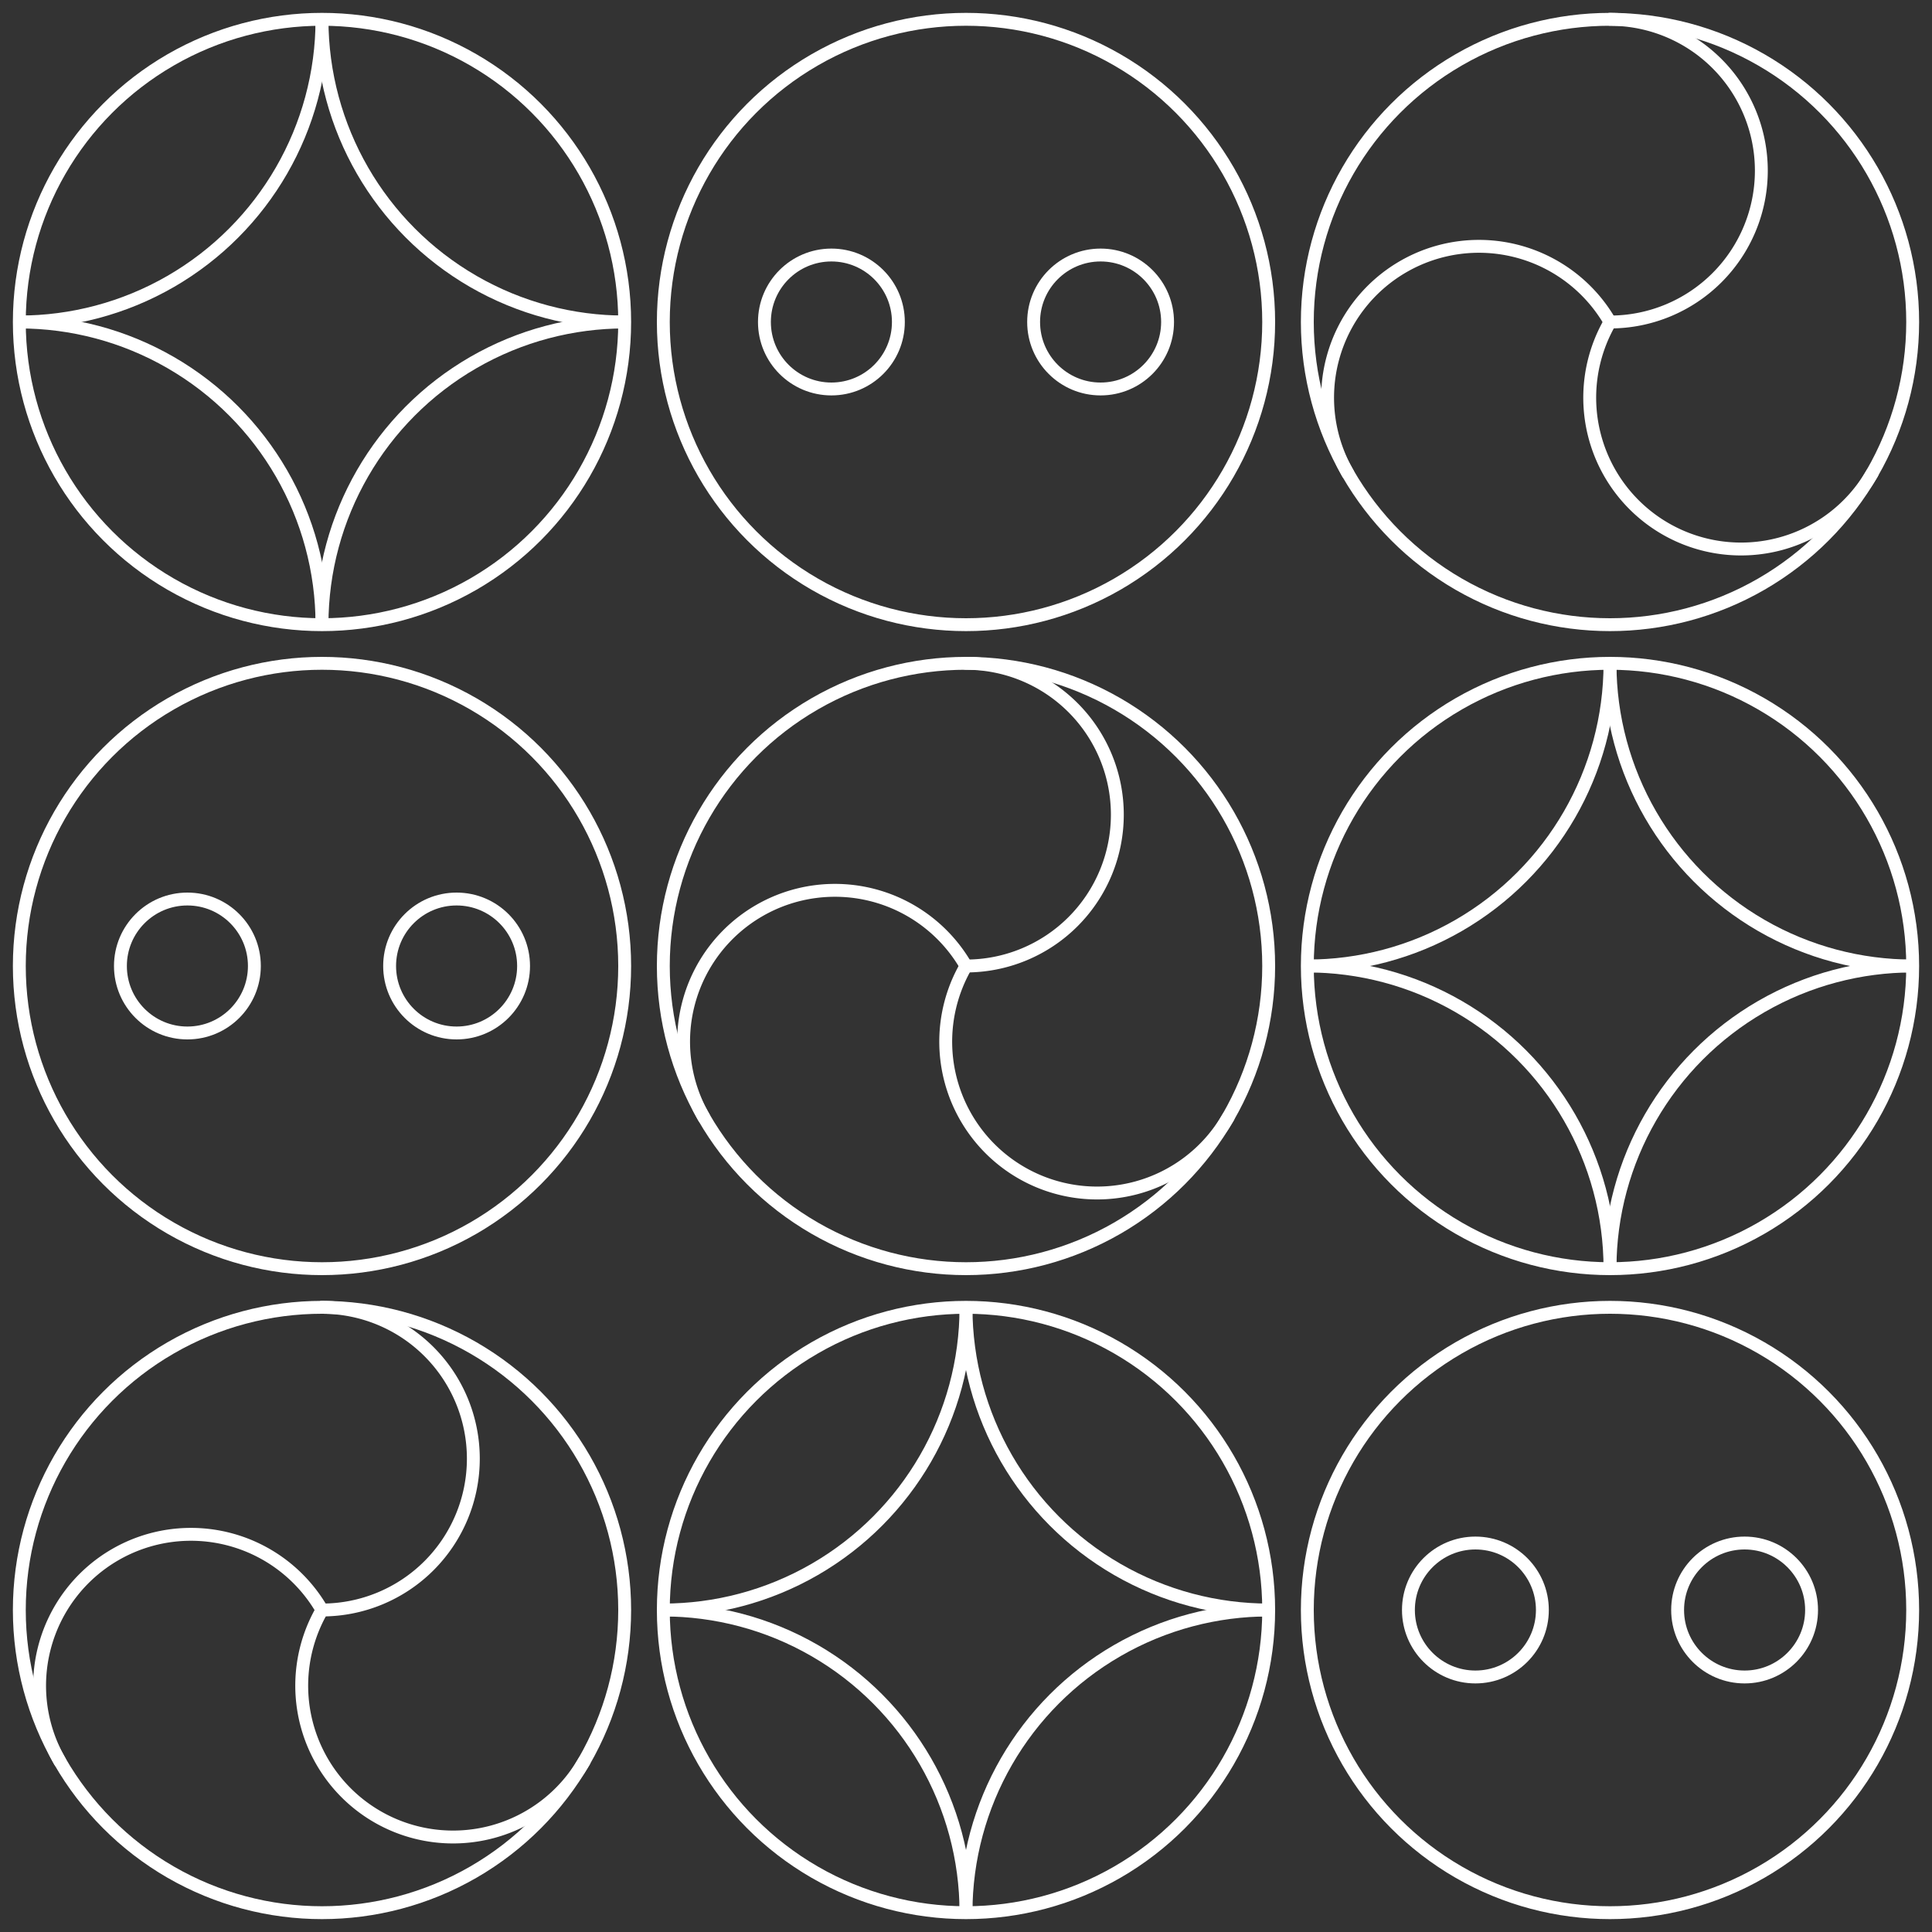 <svg width="300" height="300" xmlns="http://www.w3.org/2000/svg">
  <rect width="100%" height="100%" fill="#333333" stroke="none"/>
  <!-- This group sets the style for all icons in the pattern -->
  <g fill="none" stroke="white" stroke-width="2" stroke-linecap="round" stroke-linejoin="round">

    <!-- Define the icon shapes once to be reused, which is more efficient -->
    <defs>
      <g id="upload-icon">
        <circle cx="50" cy="50" r="47"/>
        <circle cx="29.1" cy="50" r="10.4"/>
        <circle cx="70.9" cy="50" r="10.4"/>
      </g>
      <g id="convert-icon">
        <circle cx="50" cy="50" r="47"/>
        <path d="M 50,3 A 23.5,23.5 0 0 1 50,50" transform="rotate(0, 50, 50 )" />
        <path d="M 50,3 A 23.5,23.5 0 0 1 50,50" transform="rotate(120, 50, 50)" />
        <path d="M 50,3 A 23.5,23.5 0 0 1 50,50" transform="rotate(240, 50, 50)" />
      </g>
      <g id="download-icon">
        <circle cx="50" cy="50" r="47"/>
        <g clip-path="url(#main-circle-clipper-for-download)">
          <circle cx="3" cy="3" r="47"/>
          <circle cx="97" cy="3" r="47"/>
          <circle cx="3" cy="97" r="47"/>
          <circle cx="97" cy="97" r="47"/>
        </g>
      </g>
      <clipPath id="main-circle-clipper-for-download">
        <circle cx="50" cy="50" r="47"/>
      </clipPath>
    </defs>

    <!-- ROW 1: Download, Upload, Convert -->
    <use href="#download-icon" x="0" y="0" />
    <use href="#upload-icon" x="100" y="0" />
    <use href="#convert-icon" x="200" y="0" />

    <!-- ROW 2: Upload, Convert, Download -->
    <use href="#upload-icon" x="0" y="100" />
    <use href="#convert-icon" x="100" y="100" />
    <use href="#download-icon" x="200" y="100" />

    <!-- ROW 3: Convert, Download, Upload -->
    <use href="#convert-icon" x="0" y="200" />
    <use href="#download-icon" x="100" y="200" />
    <use href="#upload-icon" x="200" y="200" />
    
  </g>
</svg>
